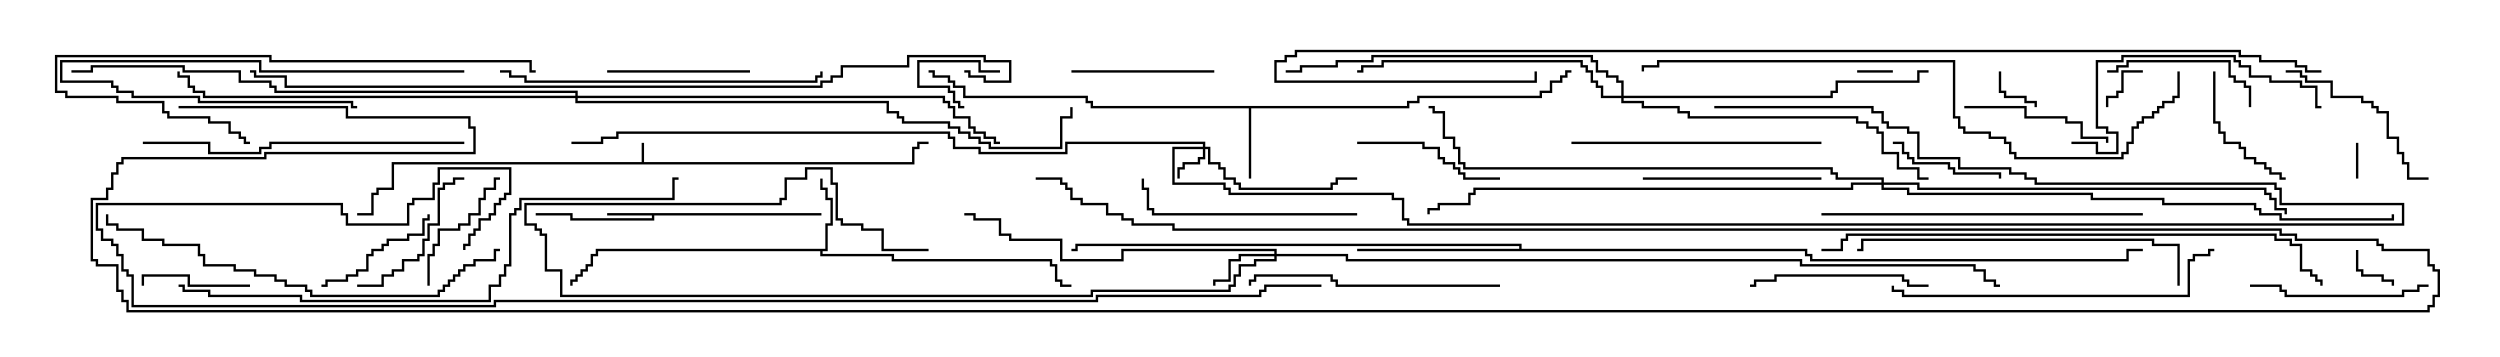 <svg version="1.1" width="105" height="15" xmlns="http://www.w3.org/2000/svg"><path d="M26.95,6.807L26.95,6L27.05,6L27.05,6.807L38.307,6.807L38.307,6.164L38.521,6.164L38.521,5.95L39,5.95L39,6.05L38.621,6.05L38.621,6.264L38.407,6.264L38.407,6.907L16.55,6.907L16.55,7.979L15.907,7.979L15.907,8.193L15.693,8.193L15.693,9.05L15,9.05L15,8.95L15.593,8.95L15.593,8.093L15.807,8.093L15.807,7.879L16.45,7.879L16.45,6.807z" stroke="none"/><path d="M34.5,8.95L34.5,9.05L27.479,9.05L27.479,9.264L23.95,9.264L23.95,9.05L22.5,9.05L22.5,8.95L24.05,8.95L24.05,9.164L27.379,9.164L27.379,9.05L25.5,9.05L25.5,8.95z" stroke="none"/><path d="M34.664,10.45L34.664,9.379L34.879,9.379L34.879,8.407L34.664,8.407L34.664,7.979L34.45,7.979L34.45,7.5L34.55,7.5L34.55,7.879L34.764,7.879L34.764,8.307L34.979,8.307L34.979,9.479L34.764,9.479L34.764,10.55L34.55,10.55L34.55,10.664L37.55,10.664L37.55,10.879L44.193,10.879L44.193,11.093L44.407,11.093L44.407,11.736L44.621,11.736L44.621,11.95L45,11.95L45,12.05L44.521,12.05L44.521,11.836L44.307,11.836L44.307,11.193L44.093,11.193L44.093,10.979L37.45,10.979L37.45,10.764L34.45,10.764L34.45,10.55L25.121,10.55L25.121,10.764L24.907,10.764L24.907,11.193L24.693,11.193L24.693,11.407L24.479,11.407L24.479,11.621L24.264,11.621L24.264,11.836L24.05,11.836L24.05,12L23.95,12L23.95,11.736L24.164,11.736L24.164,11.521L24.379,11.521L24.379,11.307L24.593,11.307L24.593,11.093L24.807,11.093L24.807,10.664L25.021,10.664L25.021,10.45z" stroke="none"/><path d="M59.093,4.45L59.093,4.236L59.521,4.236L59.521,4.021L64.664,4.021L64.664,3.807L65.093,3.807L65.093,3.379L65.521,3.379L65.521,3.164L65.736,3.164L65.736,2.95L66,2.95L66,3.05L65.836,3.05L65.836,3.264L65.621,3.264L65.621,3.479L65.193,3.479L65.193,3.907L64.764,3.907L64.764,4.121L59.621,4.121L59.621,4.336L59.193,4.336L59.193,4.55L52.55,4.55L52.55,7.5L52.45,7.5L52.45,4.55L45.807,4.55L45.807,4.336L45.593,4.336L45.593,4.121L40.45,4.121L40.45,3.693L40.021,3.693L40.021,3.479L39.807,3.479L39.807,3.264L39.164,3.264L39.164,3.05L39,3.05L39,2.95L39.264,2.95L39.264,3.164L39.907,3.164L39.907,3.379L40.121,3.379L40.121,3.593L40.55,3.593L40.55,4.021L45.693,4.021L45.693,4.236L45.907,4.236L45.907,4.45z" stroke="none"/><path d="M63.807,10.45L63.807,10.336L45.264,10.336L45.264,10.55L45,10.55L45,10.45L45.164,10.45L45.164,10.236L63.907,10.236L63.907,10.45L75.907,10.45L75.907,10.664L76.121,10.664L76.121,10.879L89.307,10.879L89.307,10.45L90,10.45L90,10.55L89.407,10.55L89.407,10.979L76.021,10.979L76.021,10.764L75.807,10.764L75.807,10.55L57,10.55L57,10.45z" stroke="none"/><path d="M50.521,6.164L50.521,6.05L44.836,6.05L44.836,6.479L41.093,6.479L41.093,6.264L40.021,6.264L40.021,5.836L39.807,5.836L39.807,5.621L25.979,5.621L25.979,5.836L25.336,5.836L25.336,6.05L24,6.05L24,5.95L25.236,5.95L25.236,5.736L25.879,5.736L25.879,5.521L39.907,5.521L39.907,5.736L40.121,5.736L40.121,6.164L41.193,6.164L41.193,6.379L44.736,6.379L44.736,5.95L50.621,5.95L50.621,6.164L50.836,6.164L50.836,6.807L51.264,6.807L51.264,7.021L51.479,7.021L51.479,7.45L51.907,7.45L51.907,7.664L52.121,7.664L52.121,7.879L55.879,7.879L55.879,7.664L56.093,7.664L56.093,7.45L57,7.45L57,7.55L56.193,7.55L56.193,7.764L55.979,7.764L55.979,7.979L52.021,7.979L52.021,7.764L51.807,7.764L51.807,7.55L51.379,7.55L51.379,7.121L51.164,7.121L51.164,6.907L50.736,6.907L50.736,6.264L50.621,6.264L50.621,6.693L50.407,6.693L50.407,6.907L49.764,6.907L49.764,7.121L49.55,7.121L49.55,7.5L49.45,7.5L49.45,7.021L49.664,7.021L49.664,6.807L50.307,6.807L50.307,6.593L50.521,6.593L50.521,6.264L49.336,6.264L49.336,7.664L51.479,7.664L51.479,7.879L51.693,7.879L51.693,8.093L58.55,8.093L58.55,8.307L58.979,8.307L58.979,9.164L59.193,9.164L59.193,9.379L100.879,9.379L100.879,8.621L95.736,8.621L95.736,7.979L95.521,7.979L95.521,7.764L85.45,7.764L85.45,7.55L85.021,7.55L85.021,7.336L84.379,7.336L84.379,7.121L82.236,7.121L82.236,6.693L80.521,6.693L80.521,5.621L80.093,5.621L80.093,5.407L79.236,5.407L79.236,5.193L79.021,5.193L79.021,4.764L78.593,4.764L78.593,4.55L72,4.55L72,4.45L78.693,4.45L78.693,4.664L79.121,4.664L79.121,5.093L79.336,5.093L79.336,5.307L80.193,5.307L80.193,5.521L80.621,5.521L80.621,6.593L82.336,6.593L82.336,7.021L84.479,7.021L84.479,7.236L85.121,7.236L85.121,7.45L85.55,7.45L85.55,7.664L95.621,7.664L95.621,7.879L95.836,7.879L95.836,8.521L100.979,8.521L100.979,9.479L59.093,9.479L59.093,9.264L58.879,9.264L58.879,8.407L58.45,8.407L58.45,8.193L51.593,8.193L51.593,7.979L51.379,7.979L51.379,7.764L49.236,7.764L49.236,6.164z" stroke="none"/><path d="M53.521,10.664L53.521,10.55L47.193,10.55L47.193,10.979L44.521,10.979L44.521,10.121L42.379,10.121L42.379,9.907L41.95,9.907L41.95,9.264L40.879,9.264L40.879,9.05L40.5,9.05L40.5,8.95L40.979,8.95L40.979,9.164L42.05,9.164L42.05,9.807L42.479,9.807L42.479,10.021L44.621,10.021L44.621,10.879L47.093,10.879L47.093,10.45L53.621,10.45L53.621,10.664L56.621,10.664L56.621,10.879L75.693,10.879L75.693,11.093L82.979,11.093L82.979,11.307L83.407,11.307L83.407,11.736L83.836,11.736L83.836,11.95L84,11.95L84,12.05L83.736,12.05L83.736,11.836L83.307,11.836L83.307,11.407L82.879,11.407L82.879,11.193L75.593,11.193L75.593,10.979L56.521,10.979L56.521,10.764L53.621,10.764L53.621,10.979L52.764,10.979L52.764,11.193L52.121,11.193L52.121,11.621L51.907,11.621L51.907,12.05L51.693,12.05L51.693,12.264L45.907,12.264L45.907,12.479L23.521,12.479L23.521,11.407L22.879,11.407L22.879,9.907L22.664,9.907L22.664,9.693L22.45,9.693L22.45,9.479L22.021,9.479L22.021,8.521L32.736,8.521L32.736,8.307L32.95,8.307L32.95,7.45L33.807,7.45L33.807,7.021L34.979,7.021L34.979,7.664L35.193,7.664L35.193,9.164L35.407,9.164L35.407,9.379L36.264,9.379L36.264,9.593L37.121,9.593L37.121,10.45L39,10.45L39,10.55L37.021,10.55L37.021,9.693L36.164,9.693L36.164,9.479L35.307,9.479L35.307,9.264L35.093,9.264L35.093,7.764L34.879,7.764L34.879,7.121L33.907,7.121L33.907,7.55L33.05,7.55L33.05,8.407L32.836,8.407L32.836,8.621L22.121,8.621L22.121,9.379L22.55,9.379L22.55,9.593L22.764,9.593L22.764,9.807L22.979,9.807L22.979,11.307L23.621,11.307L23.621,12.379L45.807,12.379L45.807,12.164L51.593,12.164L51.593,11.95L51.807,11.95L51.807,11.521L52.021,11.521L52.021,11.093L52.664,11.093L52.664,10.879L53.521,10.879L53.521,10.764L52.121,10.764L52.121,10.979L51.693,10.979L51.693,11.836L51.05,11.836L51.05,12L50.95,12L50.95,11.736L51.593,11.736L51.593,10.879L52.021,10.879L52.021,10.664z" stroke="none"/><path d="M68.093,4.021L68.093,3.479L67.879,3.479L67.879,3.264L67.45,3.264L67.45,3.05L67.021,3.05L67.021,2.621L66.807,2.621L66.807,2.407L57.693,2.407L57.693,2.621L56.193,2.621L56.193,2.836L54.693,2.836L54.693,3.05L54,3.05L54,2.95L54.593,2.95L54.593,2.736L56.093,2.736L56.093,2.521L57.593,2.521L57.593,2.307L66.907,2.307L66.907,2.521L67.121,2.521L67.121,2.95L67.55,2.95L67.55,3.164L67.979,3.164L67.979,3.379L68.193,3.379L68.193,4.021L76.879,4.021L76.879,3.807L77.093,3.807L77.093,3.379L80.521,3.379L80.521,2.95L81,2.95L81,3.05L80.621,3.05L80.621,3.479L77.193,3.479L77.193,3.907L76.979,3.907L76.979,4.121L68.193,4.121L68.193,4.236L69.05,4.236L69.05,4.45L70.55,4.45L70.55,4.664L70.979,4.664L70.979,4.879L78.05,4.879L78.05,5.093L78.479,5.093L78.479,5.307L78.907,5.307L78.907,5.521L79.121,5.521L79.121,6.379L79.764,6.379L79.764,7.021L80.621,7.021L80.621,7.45L81,7.45L81,7.55L80.521,7.55L80.521,7.121L79.664,7.121L79.664,6.479L79.021,6.479L79.021,5.621L78.807,5.621L78.807,5.407L78.379,5.407L78.379,5.193L77.95,5.193L77.95,4.979L70.879,4.979L70.879,4.764L70.45,4.764L70.45,4.55L68.95,4.55L68.95,4.336L68.093,4.336L68.093,4.121L67.236,4.121L67.236,3.693L67.021,3.693L67.021,3.479L66.807,3.479L66.807,3.05L66.593,3.05L66.593,2.836L66.379,2.836L66.379,2.621L58.121,2.621L58.121,2.836L57.264,2.836L57.264,3.05L57,3.05L57,2.95L57.164,2.95L57.164,2.736L58.021,2.736L58.021,2.521L66.479,2.521L66.479,2.736L66.693,2.736L66.693,2.95L66.907,2.95L66.907,3.379L67.121,3.379L67.121,3.593L67.336,3.593L67.336,4.021z" stroke="none"/><path d="M24.164,4.021L24.164,3.907L11.521,3.907L11.521,3.693L11.307,3.693L11.307,3.479L10.021,3.479L10.021,3.05L7.664,3.05L7.664,2.836L3.907,2.836L3.907,3.05L3,3.05L3,2.95L3.807,2.95L3.807,2.736L7.764,2.736L7.764,2.95L10.121,2.95L10.121,3.379L11.407,3.379L11.407,3.593L11.621,3.593L11.621,3.807L24.264,3.807L24.264,4.021L39.693,4.021L39.693,4.236L39.907,4.236L39.907,4.45L40.121,4.45L40.121,4.879L40.764,4.879L40.764,5.307L40.979,5.307L40.979,5.521L41.407,5.521L41.407,5.736L41.836,5.736L41.836,5.95L42,5.95L42,6.05L41.736,6.05L41.736,5.836L41.307,5.836L41.307,5.621L40.879,5.621L40.879,5.407L40.664,5.407L40.664,4.979L40.021,4.979L40.021,4.55L39.807,4.55L39.807,4.336L39.593,4.336L39.593,4.121L24.264,4.121L24.264,4.236L37.336,4.236L37.336,4.664L37.764,4.664L37.764,4.879L37.979,4.879L37.979,5.093L39.907,5.093L39.907,5.307L40.336,5.307L40.336,5.521L40.764,5.521L40.764,5.736L41.193,5.736L41.193,5.95L41.621,5.95L41.621,6.164L44.521,6.164L44.521,4.879L44.95,4.879L44.95,4.5L45.05,4.5L45.05,4.979L44.621,4.979L44.621,6.264L41.521,6.264L41.521,6.05L41.093,6.05L41.093,5.836L40.664,5.836L40.664,5.621L40.236,5.621L40.236,5.407L39.807,5.407L39.807,5.193L37.879,5.193L37.879,4.979L37.664,4.979L37.664,4.764L37.236,4.764L37.236,4.336L24.164,4.336L24.164,4.121L8.521,4.121L8.521,3.907L8.093,3.907L8.093,3.693L7.879,3.693L7.879,3.264L7.45,3.264L7.45,3L7.55,3L7.55,3.164L7.979,3.164L7.979,3.593L8.193,3.593L8.193,3.807L8.621,3.807L8.621,4.021z" stroke="none"/><path d="M79.021,7.664L79.021,7.55L77.093,7.55L77.093,7.336L76.879,7.336L76.879,7.121L61.45,7.121L61.45,6.907L61.236,6.907L61.236,6.264L61.021,6.264L61.021,5.836L60.593,5.836L60.593,4.764L60.164,4.764L60.164,4.55L60,4.55L60,4.45L60.264,4.45L60.264,4.664L60.693,4.664L60.693,5.736L61.121,5.736L61.121,6.164L61.336,6.164L61.336,6.807L61.55,6.807L61.55,7.021L76.979,7.021L76.979,7.236L77.193,7.236L77.193,7.45L79.121,7.45L79.121,7.664L80.621,7.664L80.621,7.879L95.193,7.879L95.193,8.093L95.407,8.093L95.407,8.307L95.621,8.307L95.621,8.736L96.05,8.736L96.05,9L95.95,9L95.95,8.836L95.521,8.836L95.521,8.407L95.307,8.407L95.307,8.193L95.093,8.193L95.093,7.979L80.521,7.979L80.521,7.764L79.121,7.764L79.121,7.879L80.193,7.879L80.193,8.093L87.907,8.093L87.907,8.307L90.907,8.307L90.907,8.521L94.764,8.521L94.764,8.736L94.979,8.736L94.979,8.95L95.836,8.95L95.836,9.164L100.45,9.164L100.45,9L100.55,9L100.55,9.264L95.736,9.264L95.736,9.05L94.879,9.05L94.879,8.836L94.664,8.836L94.664,8.621L90.807,8.621L90.807,8.407L87.807,8.407L87.807,8.193L80.093,8.193L80.093,7.979L79.021,7.979L79.021,7.764L77.836,7.764L77.836,7.979L61.979,7.979L61.979,8.193L61.764,8.193L61.764,8.621L60.479,8.621L60.479,8.836L60.05,8.836L60.05,9L59.95,9L59.95,8.736L60.379,8.736L60.379,8.521L61.664,8.521L61.664,8.093L61.879,8.093L61.879,7.879L77.736,7.879L77.736,7.664z" stroke="none"/><path d="M99.05,7.5L98.95,7.5L98.95,6L99.05,6z" stroke="none"/><path d="M78,3.05L78,2.95L79.5,2.95L79.5,3.05z" stroke="none"/><path d="M42,2.95L42,3.05L41.093,3.05L41.093,2.621L38.621,2.621L38.621,3.593L39.907,3.593L39.907,3.807L40.121,3.807L40.121,4.236L40.336,4.236L40.336,4.45L40.5,4.45L40.5,4.55L40.236,4.55L40.236,4.336L40.021,4.336L40.021,3.907L39.807,3.907L39.807,3.693L38.521,3.693L38.521,2.521L41.193,2.521L41.193,2.95z" stroke="none"/><path d="M98.95,10.5L99.05,10.5L99.05,11.307L99.264,11.307L99.264,11.521L100.121,11.521L100.121,11.736L100.55,11.736L100.55,12L100.45,12L100.45,11.836L100.021,11.836L100.021,11.621L99.164,11.621L99.164,11.407L98.95,11.407z" stroke="none"/><path d="M90,2.95L90,3.05L89.193,3.05L89.193,3.907L88.979,3.907L88.979,4.121L88.55,4.121L88.55,4.5L88.45,4.5L88.45,4.021L88.879,4.021L88.879,3.807L89.093,3.807L89.093,2.95z" stroke="none"/><path d="M83.95,3L84.05,3L84.05,3.807L84.264,3.807L84.264,4.021L85.121,4.021L85.121,4.236L85.55,4.236L85.55,4.5L85.45,4.5L85.45,4.336L85.021,4.336L85.021,4.121L84.164,4.121L84.164,3.907L83.95,3.907z" stroke="none"/><path d="M10.5,11.95L10.5,12.05L7.879,12.05L7.879,11.621L6.05,11.621L6.05,12L5.95,12L5.95,11.521L7.979,11.521L7.979,11.95z" stroke="none"/><path d="M19.5,2.95L19.5,3.05L10.879,3.05L10.879,2.621L2.621,2.621L2.621,3.379L4.764,3.379L4.764,3.593L4.979,3.593L4.979,3.807L5.621,3.807L5.621,4.021L8.407,4.021L8.407,4.236L14.836,4.236L14.836,4.45L15,4.45L15,4.55L14.736,4.55L14.736,4.336L8.307,4.336L8.307,4.121L5.521,4.121L5.521,3.907L4.879,3.907L4.879,3.693L4.664,3.693L4.664,3.479L2.521,3.479L2.521,2.521L10.979,2.521L10.979,2.95z" stroke="none"/><path d="M79.5,6.05L79.5,5.95L79.979,5.95L79.979,6.379L80.193,6.379L80.193,6.593L80.407,6.593L80.407,6.807L81.907,6.807L81.907,7.021L82.121,7.021L82.121,7.236L84.05,7.236L84.05,7.5L83.95,7.5L83.95,7.336L82.021,7.336L82.021,7.121L81.807,7.121L81.807,6.907L80.307,6.907L80.307,6.693L80.093,6.693L80.093,6.479L79.879,6.479L79.879,6.05z" stroke="none"/><path d="M13.5,12.05L13.5,11.95L13.664,11.95L13.664,11.736L14.521,11.736L14.521,11.521L14.95,11.521L14.95,11.307L15.379,11.307L15.379,10.664L15.593,10.664L15.593,10.45L16.021,10.45L16.021,10.236L16.236,10.236L16.236,10.021L17.093,10.021L17.093,9.807L17.736,9.807L17.736,9.164L17.95,9.164L17.95,9L18.05,9L18.05,9.264L17.836,9.264L17.836,9.907L17.193,9.907L17.193,10.121L16.336,10.121L16.336,10.336L16.121,10.336L16.121,10.55L15.693,10.55L15.693,10.764L15.479,10.764L15.479,11.407L15.05,11.407L15.05,11.621L14.621,11.621L14.621,11.836L13.764,11.836L13.764,12.05z" stroke="none"/><path d="M18.05,12L17.95,12L17.95,10.664L18.164,10.664L18.164,10.236L18.379,10.236L18.379,9.593L19.236,9.593L19.236,9.379L19.664,9.379L19.664,8.95L20.093,8.95L20.093,8.307L20.307,8.307L20.307,7.879L20.736,7.879L20.736,7.45L21,7.45L21,7.55L20.836,7.55L20.836,7.979L20.407,7.979L20.407,8.407L20.193,8.407L20.193,9.05L19.764,9.05L19.764,9.479L19.336,9.479L19.336,9.693L18.479,9.693L18.479,10.336L18.264,10.336L18.264,10.764L18.05,10.764z" stroke="none"/><path d="M92.95,3L93.05,3L93.05,5.093L93.264,5.093L93.264,5.521L93.479,5.521L93.479,5.95L94.121,5.95L94.121,6.164L94.336,6.164L94.336,6.593L94.764,6.593L94.764,6.807L95.193,6.807L95.193,7.021L95.407,7.021L95.407,7.236L95.836,7.236L95.836,7.45L96,7.45L96,7.55L95.736,7.55L95.736,7.336L95.307,7.336L95.307,7.121L95.093,7.121L95.093,6.907L94.664,6.907L94.664,6.693L94.236,6.693L94.236,6.264L94.021,6.264L94.021,6.05L93.379,6.05L93.379,5.621L93.164,5.621L93.164,5.193L92.95,5.193z" stroke="none"/><path d="M31.5,2.95L31.5,3.05L25.5,3.05L25.5,2.95z" stroke="none"/><path d="M45,3.05L45,2.95L51,2.95L51,3.05z" stroke="none"/><path d="M57,6.05L57,5.95L59.836,5.95L59.836,6.164L60.479,6.164L60.479,6.593L60.693,6.593L60.693,6.807L61.121,6.807L61.121,7.021L61.336,7.021L61.336,7.236L61.55,7.236L61.55,7.45L63,7.45L63,7.55L61.45,7.55L61.45,7.336L61.236,7.336L61.236,7.121L61.021,7.121L61.021,6.907L60.593,6.907L60.593,6.693L60.379,6.693L60.379,6.264L59.736,6.264L59.736,6.05z" stroke="none"/><path d="M94.55,4.5L94.45,4.5L94.45,3.693L94.236,3.693L94.236,3.479L93.807,3.479L93.807,3.264L93.593,3.264L93.593,2.621L89.407,2.621L89.407,2.836L88.979,2.836L88.979,3.05L88.5,3.05L88.5,2.95L88.879,2.95L88.879,2.736L89.307,2.736L89.307,2.521L93.693,2.521L93.693,3.164L93.907,3.164L93.907,3.379L94.336,3.379L94.336,3.593L94.55,3.593z" stroke="none"/><path d="M82.5,4.55L82.5,4.45L85.121,4.45L85.121,4.879L86.836,4.879L86.836,5.093L87.479,5.093L87.479,5.736L88.55,5.736L88.55,6L88.45,6L88.45,5.836L87.379,5.836L87.379,5.193L86.736,5.193L86.736,4.979L85.021,4.979L85.021,4.55z" stroke="none"/><path d="M15,12.05L15,11.95L16.021,11.95L16.021,11.521L16.45,11.521L16.45,11.307L16.879,11.307L16.879,10.879L17.521,10.879L17.521,10.664L17.736,10.664L17.736,10.021L17.95,10.021L17.95,9.379L18.379,9.379L18.379,7.879L18.593,7.879L18.593,7.664L19.021,7.664L19.021,7.45L19.5,7.45L19.5,7.55L19.121,7.55L19.121,7.764L18.693,7.764L18.693,7.979L18.479,7.979L18.479,9.479L18.05,9.479L18.05,10.121L17.836,10.121L17.836,10.764L17.621,10.764L17.621,10.979L16.979,10.979L16.979,11.407L16.55,11.407L16.55,11.621L16.121,11.621L16.121,12.05z" stroke="none"/><path d="M81,11.95L81,12.05L80.093,12.05L80.093,11.836L79.879,11.836L79.879,11.621L74.621,11.621L74.621,11.836L73.764,11.836L73.764,12.05L73.5,12.05L73.5,11.95L73.664,11.95L73.664,11.736L74.521,11.736L74.521,11.521L79.979,11.521L79.979,11.736L80.193,11.736L80.193,11.95z" stroke="none"/><path d="M69,7.55L69,7.45L76.5,7.45L76.5,7.55z" stroke="none"/><path d="M102,11.95L102,12.05L101.621,12.05L101.621,12.264L100.979,12.264L100.979,12.479L95.95,12.479L95.95,12.264L95.736,12.264L95.736,12.05L94.5,12.05L94.5,11.95L95.836,11.95L95.836,12.164L96.05,12.164L96.05,12.379L100.879,12.379L100.879,12.164L101.521,12.164L101.521,11.95z" stroke="none"/><path d="M96,3.05L96,2.95L96.693,2.95L96.693,3.164L96.907,3.164L96.907,3.379L97.979,3.379L97.979,4.021L99.264,4.021L99.264,4.236L99.693,4.236L99.693,4.45L99.907,4.45L99.907,4.664L100.336,4.664L100.336,5.736L100.764,5.736L100.764,6.379L100.979,6.379L100.979,6.807L101.193,6.807L101.193,7.45L102,7.45L102,7.55L101.093,7.55L101.093,6.907L100.879,6.907L100.879,6.479L100.664,6.479L100.664,5.836L100.236,5.836L100.236,4.764L99.807,4.764L99.807,4.55L99.593,4.55L99.593,4.336L99.164,4.336L99.164,4.121L97.879,4.121L97.879,3.479L96.807,3.479L96.807,3.264L96.593,3.264L96.593,3.05z" stroke="none"/><path d="M57,8.95L57,9.05L48.379,9.05L48.379,8.836L48.164,8.836L48.164,7.979L47.95,7.979L47.95,7.5L48.05,7.5L48.05,7.879L48.264,7.879L48.264,8.736L48.479,8.736L48.479,8.95z" stroke="none"/><path d="M63,11.95L63,12.05L56.093,12.05L56.093,11.836L55.879,11.836L55.879,11.621L52.764,11.621L52.764,11.836L52.55,11.836L52.55,12L52.45,12L52.45,11.736L52.664,11.736L52.664,11.521L55.979,11.521L55.979,11.736L56.193,11.736L56.193,11.95z" stroke="none"/><path d="M66,6.05L66,5.95L76.5,5.95L76.5,6.05z" stroke="none"/><path d="M87,6.05L87,5.95L88.121,5.95L88.121,6.379L88.879,6.379L88.879,5.621L88.45,5.621L88.45,5.407L88.021,5.407L88.021,2.521L89.093,2.521L89.093,2.307L93.907,2.307L93.907,2.521L94.121,2.521L94.121,2.736L94.55,2.736L94.55,3.164L95.407,3.164L95.407,3.379L96.693,3.379L96.693,3.593L97.336,3.593L97.336,4.45L97.5,4.45L97.5,4.55L97.236,4.55L97.236,3.693L96.593,3.693L96.593,3.479L95.307,3.479L95.307,3.264L94.45,3.264L94.45,2.836L94.021,2.836L94.021,2.621L93.807,2.621L93.807,2.407L89.193,2.407L89.193,2.621L88.121,2.621L88.121,5.307L88.55,5.307L88.55,5.521L88.979,5.521L88.979,6.479L88.021,6.479L88.021,6.05z" stroke="none"/><path d="M22.5,2.95L22.5,3.05L22.236,3.05L22.236,2.621L11.307,2.621L11.307,2.407L2.407,2.407L2.407,3.807L2.836,3.807L2.836,4.021L4.979,4.021L4.979,4.236L6.907,4.236L6.907,4.664L7.121,4.664L7.121,4.879L8.836,4.879L8.836,5.093L9.693,5.093L9.693,5.521L10.121,5.521L10.121,5.736L10.336,5.736L10.336,5.95L10.5,5.95L10.5,6.05L10.236,6.05L10.236,5.836L10.021,5.836L10.021,5.621L9.593,5.621L9.593,5.193L8.736,5.193L8.736,4.979L7.021,4.979L7.021,4.764L6.807,4.764L6.807,4.336L4.879,4.336L4.879,4.121L2.736,4.121L2.736,3.907L2.307,3.907L2.307,2.307L11.407,2.307L11.407,2.521L22.336,2.521L22.336,2.95z" stroke="none"/><path d="M19.5,5.95L19.5,6.05L11.407,6.05L11.407,6.264L10.979,6.264L10.979,6.479L8.736,6.479L8.736,6.05L6,6.05L6,5.95L8.836,5.95L8.836,6.379L10.879,6.379L10.879,6.164L11.307,6.164L11.307,5.95z" stroke="none"/><path d="M90,8.95L90,9.05L76.5,9.05L76.5,8.95z" stroke="none"/><path d="M21,3.05L21,2.95L21.479,2.95L21.479,3.164L22.121,3.164L22.121,3.379L34.236,3.379L34.236,3.164L34.45,3.164L34.45,3L34.55,3L34.55,3.264L34.336,3.264L34.336,3.479L22.021,3.479L22.021,3.264L21.379,3.264L21.379,3.05z" stroke="none"/><path d="M91.55,12L91.45,12L91.45,10.336L90.379,10.336L90.379,10.121L78.264,10.121L78.264,10.55L78,10.55L78,10.45L78.164,10.45L78.164,10.021L90.479,10.021L90.479,10.236L91.55,10.236z" stroke="none"/><path d="M93,10.45L93,10.55L92.836,10.55L92.836,10.764L92.193,10.764L92.193,10.979L91.979,10.979L91.979,12.479L79.879,12.479L79.879,12.264L79.45,12.264L79.45,12L79.55,12L79.55,12.164L79.979,12.164L79.979,12.379L91.879,12.379L91.879,10.879L92.093,10.879L92.093,10.664L92.736,10.664L92.736,10.45z" stroke="none"/><path d="M21,10.45L21,10.55L20.836,10.55L20.836,10.979L19.979,10.979L19.979,11.193L19.55,11.193L19.55,11.407L19.336,11.407L19.336,11.621L19.121,11.621L19.121,11.836L18.907,11.836L18.907,12.05L18.693,12.05L18.693,12.264L18.479,12.264L18.479,12.479L13.021,12.479L13.021,12.264L12.807,12.264L12.807,12.05L11.95,12.05L11.95,11.836L11.521,11.836L11.521,11.621L10.664,11.621L10.664,11.407L9.807,11.407L9.807,11.193L8.521,11.193L8.521,10.764L8.307,10.764L8.307,10.336L6.807,10.336L6.807,10.121L5.95,10.121L5.95,9.693L4.879,9.693L4.879,9.479L4.45,9.479L4.45,9L4.55,9L4.55,9.379L4.979,9.379L4.979,9.593L6.05,9.593L6.05,10.021L6.907,10.021L6.907,10.236L8.407,10.236L8.407,10.664L8.621,10.664L8.621,11.093L9.907,11.093L9.907,11.307L10.764,11.307L10.764,11.521L11.621,11.521L11.621,11.736L12.05,11.736L12.05,11.95L12.907,11.95L12.907,12.164L13.121,12.164L13.121,12.379L18.379,12.379L18.379,12.164L18.593,12.164L18.593,11.95L18.807,11.95L18.807,11.736L19.021,11.736L19.021,11.521L19.236,11.521L19.236,11.307L19.45,11.307L19.45,11.093L19.879,11.093L19.879,10.879L20.736,10.879L20.736,10.45z" stroke="none"/><path d="M76.5,10.55L76.5,10.45L77.307,10.45L77.307,10.021L77.521,10.021L77.521,9.807L95.621,9.807L95.621,10.021L96.264,10.021L96.264,10.236L96.693,10.236L96.693,11.307L97.121,11.307L97.121,11.521L97.336,11.521L97.336,11.736L97.55,11.736L97.55,12L97.45,12L97.45,11.836L97.236,11.836L97.236,11.621L97.021,11.621L97.021,11.407L96.593,11.407L96.593,10.336L96.164,10.336L96.164,10.121L95.521,10.121L95.521,9.907L77.621,9.907L77.621,10.121L77.407,10.121L77.407,10.55z" stroke="none"/><path d="M7.5,12.05L7.5,11.95L7.764,11.95L7.764,12.164L8.836,12.164L8.836,12.379L12.693,12.379L12.693,12.593L20.521,12.593L20.521,11.95L20.95,11.95L20.95,11.521L21.164,11.521L21.164,11.093L21.379,11.093L21.379,8.95L21.593,8.95L21.593,8.736L21.807,8.736L21.807,8.307L28.236,8.307L28.236,7.45L28.5,7.45L28.5,7.55L28.336,7.55L28.336,8.407L21.907,8.407L21.907,8.836L21.693,8.836L21.693,9.05L21.479,9.05L21.479,11.193L21.264,11.193L21.264,11.621L21.05,11.621L21.05,12.05L20.621,12.05L20.621,12.693L12.593,12.693L12.593,12.479L8.736,12.479L8.736,12.264L7.664,12.264L7.664,12.05z" stroke="none"/><path d="M91.45,3L91.55,3L91.55,4.121L91.336,4.121L91.336,4.336L90.907,4.336L90.907,4.55L90.693,4.55L90.693,4.764L90.479,4.764L90.479,4.979L90.05,4.979L90.05,5.193L89.836,5.193L89.836,5.407L89.621,5.407L89.621,6.05L89.407,6.05L89.407,6.479L89.193,6.479L89.193,6.693L84.593,6.693L84.593,6.479L84.379,6.479L84.379,6.05L84.164,6.05L84.164,5.836L83.521,5.836L83.521,5.621L82.45,5.621L82.45,5.407L82.236,5.407L82.236,4.979L82.021,4.979L82.021,2.621L69.693,2.621L69.693,2.836L69.05,2.836L69.05,3L68.95,3L68.95,2.736L69.593,2.736L69.593,2.521L82.121,2.521L82.121,4.879L82.336,4.879L82.336,5.307L82.55,5.307L82.55,5.521L83.621,5.521L83.621,5.736L84.264,5.736L84.264,5.95L84.479,5.95L84.479,6.379L84.693,6.379L84.693,6.593L89.093,6.593L89.093,6.379L89.307,6.379L89.307,5.95L89.521,5.95L89.521,5.307L89.736,5.307L89.736,5.093L89.95,5.093L89.95,4.879L90.379,4.879L90.379,4.664L90.593,4.664L90.593,4.45L90.807,4.45L90.807,4.236L91.236,4.236L91.236,4.021L91.45,4.021z" stroke="none"/><path d="M40.5,3.05L40.5,2.95L40.764,2.95L40.764,3.164L41.407,3.164L41.407,3.379L42.379,3.379L42.379,2.621L41.307,2.621L41.307,2.407L38.193,2.407L38.193,2.836L35.407,2.836L35.407,3.264L34.979,3.264L34.979,3.479L34.55,3.479L34.55,3.693L11.95,3.693L11.95,3.264L10.664,3.264L10.664,3.05L10.5,3.05L10.5,2.95L10.764,2.95L10.764,3.164L12.05,3.164L12.05,3.593L34.45,3.593L34.45,3.379L34.879,3.379L34.879,3.164L35.307,3.164L35.307,2.736L38.093,2.736L38.093,2.307L41.407,2.307L41.407,2.521L42.479,2.521L42.479,3.479L41.307,3.479L41.307,3.264L40.664,3.264L40.664,3.05z" stroke="none"/><path d="M97.5,2.95L97.5,3.05L96.807,3.05L96.807,2.836L96.379,2.836L96.379,2.621L94.879,2.621L94.879,2.407L94.021,2.407L94.021,2.193L54.479,2.193L54.479,2.407L54.05,2.407L54.05,2.621L53.621,2.621L53.621,3.379L64.45,3.379L64.45,3L64.55,3L64.55,3.479L53.521,3.479L53.521,2.521L53.95,2.521L53.95,2.307L54.379,2.307L54.379,2.093L94.121,2.093L94.121,2.307L94.979,2.307L94.979,2.521L96.479,2.521L96.479,2.736L96.907,2.736L96.907,2.95z" stroke="none"/><path d="M55.5,11.95L55.5,12.05L53.193,12.05L53.193,12.264L52.979,12.264L52.979,12.479L46.121,12.479L46.121,12.693L20.836,12.693L20.836,12.907L5.521,12.907L5.521,11.621L5.307,11.621L5.307,11.407L5.093,11.407L5.093,10.764L4.879,10.764L4.879,10.336L4.664,10.336L4.664,10.121L4.236,10.121L4.236,9.693L4.021,9.693L4.021,8.521L14.407,8.521L14.407,8.95L14.621,8.95L14.621,9.379L17.093,9.379L17.093,8.521L17.307,8.521L17.307,8.307L18.164,8.307L18.164,7.664L18.379,7.664L18.379,7.021L21.479,7.021L21.479,8.193L21.264,8.193L21.264,8.407L21.05,8.407L21.05,8.621L20.836,8.621L20.836,9.05L20.621,9.05L20.621,9.264L20.193,9.264L20.193,9.693L19.979,9.693L19.979,9.907L19.764,9.907L19.764,10.336L19.55,10.336L19.55,10.5L19.45,10.5L19.45,10.236L19.664,10.236L19.664,9.807L19.879,9.807L19.879,9.593L20.093,9.593L20.093,9.164L20.521,9.164L20.521,8.95L20.736,8.95L20.736,8.521L20.95,8.521L20.95,8.307L21.164,8.307L21.164,8.093L21.379,8.093L21.379,7.121L18.479,7.121L18.479,7.764L18.264,7.764L18.264,8.407L17.407,8.407L17.407,8.621L17.193,8.621L17.193,9.479L14.521,9.479L14.521,9.05L14.307,9.05L14.307,8.621L4.121,8.621L4.121,9.593L4.336,9.593L4.336,10.021L4.764,10.021L4.764,10.236L4.979,10.236L4.979,10.664L5.193,10.664L5.193,11.307L5.407,11.307L5.407,11.521L5.621,11.521L5.621,12.807L20.736,12.807L20.736,12.593L46.021,12.593L46.021,12.379L52.879,12.379L52.879,12.164L53.093,12.164L53.093,11.95z" stroke="none"/><path d="M7.5,4.55L7.5,4.45L14.621,4.45L14.621,4.879L19.764,4.879L19.764,5.307L19.979,5.307L19.979,6.479L11.193,6.479L11.193,6.693L5.193,6.693L5.193,6.907L4.979,6.907L4.979,7.336L4.764,7.336L4.764,7.979L4.55,7.979L4.55,8.407L3.907,8.407L3.907,10.879L4.121,10.879L4.121,11.093L4.979,11.093L4.979,12.164L5.193,12.164L5.193,12.593L5.407,12.593L5.407,13.021L101.95,13.021L101.95,12.807L102.164,12.807L102.164,12.379L102.379,12.379L102.379,11.407L102.164,11.407L102.164,11.193L101.95,11.193L101.95,10.55L100.021,10.55L100.021,10.336L99.807,10.336L99.807,10.121L96.379,10.121L96.379,9.907L95.736,9.907L95.736,9.693L49.236,9.693L49.236,9.479L47.521,9.479L47.521,9.264L47.093,9.264L47.093,9.05L46.45,9.05L46.45,8.621L45.379,8.621L45.379,8.407L44.95,8.407L44.95,7.979L44.736,7.979L44.736,7.764L44.521,7.764L44.521,7.55L43.5,7.55L43.5,7.45L44.621,7.45L44.621,7.664L44.836,7.664L44.836,7.879L45.05,7.879L45.05,8.307L45.479,8.307L45.479,8.521L46.55,8.521L46.55,8.95L47.193,8.95L47.193,9.164L47.621,9.164L47.621,9.379L49.336,9.379L49.336,9.593L95.836,9.593L95.836,9.807L96.479,9.807L96.479,10.021L99.907,10.021L99.907,10.236L100.121,10.236L100.121,10.45L102.05,10.45L102.05,11.093L102.264,11.093L102.264,11.307L102.479,11.307L102.479,12.479L102.264,12.479L102.264,12.907L102.05,12.907L102.05,13.121L5.307,13.121L5.307,12.693L5.093,12.693L5.093,12.264L4.879,12.264L4.879,11.193L4.021,11.193L4.021,10.979L3.807,10.979L3.807,8.307L4.45,8.307L4.45,7.879L4.664,7.879L4.664,7.236L4.879,7.236L4.879,6.807L5.093,6.807L5.093,6.593L11.093,6.593L11.093,6.379L19.879,6.379L19.879,5.407L19.664,5.407L19.664,4.979L14.521,4.979L14.521,4.55z" stroke="none"/></svg>